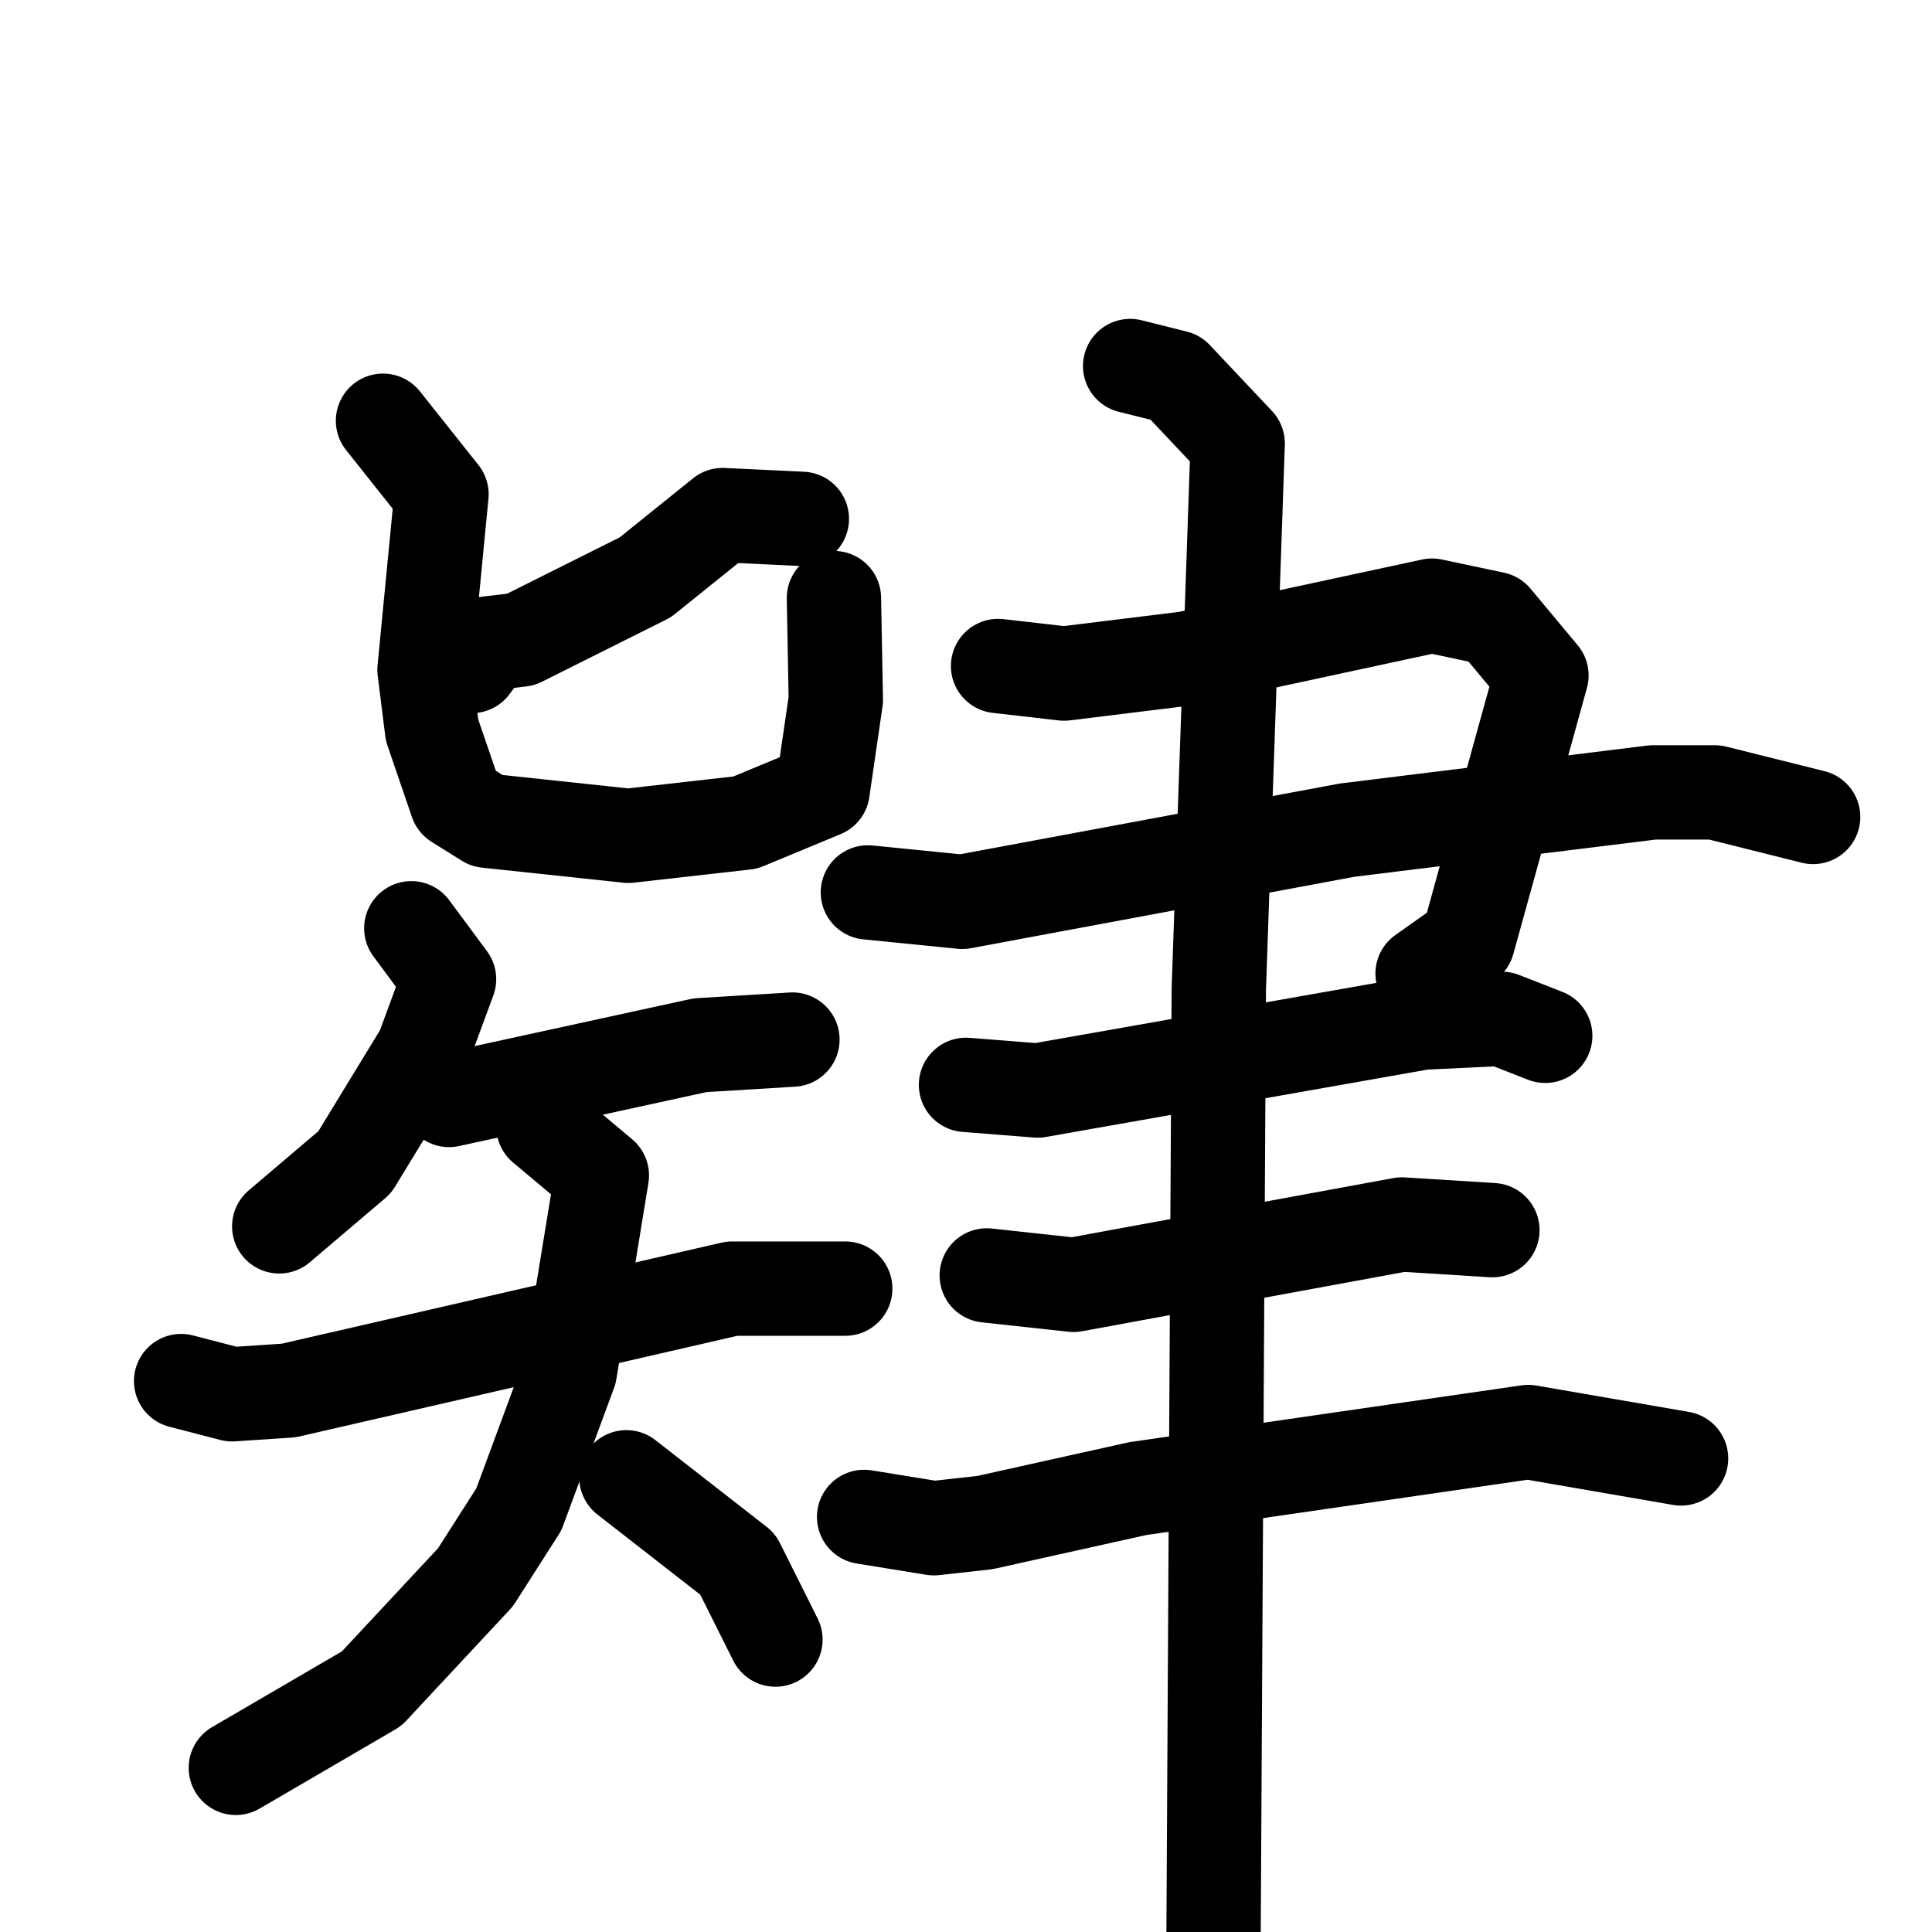 <svg xmlns="http://www.w3.org/2000/svg" viewBox="0 0 1024 1024">
  <g style="fill:none;stroke:#000000;stroke-width:50;stroke-linecap:round;stroke-linejoin:round;" transform="scale(1, 1) translate(0, 0)">
    <path d="M 425.0,275.0 L 383.0,273.0 L 342.0,306.0 L 276.0,339.0 L 259.0,341.0 L 250.0,353.0"/>
    <path d="M 203.0,223.0 L 234.0,262.0 L 225.0,355.0 L 229.0,387.0 L 242.0,425.0 L 258.0,435.0 L 333.0,443.0 L 395.0,436.0 L 436.0,419.0 L 443.0,371.0 L 442.0,317.0"/>
    <path d="M 218.0,492.0 L 238.0,519.0 L 224.0,557.0 L 188.0,616.0 L 148.0,650.0"/>
    <path d="M 238.0,583.0 L 371.0,554.0 L 420.0,551.0"/>
    <path d="M 96.0,732.0 L 123.0,739.0 L 153.0,737.0 L 388.0,683.0 L 448.0,683.0"/>
    <path d="M 288.0,597.0 L 319.0,623.0 L 302.0,727.0 L 275.0,800.0 L 252.0,836.0 L 197.0,895.0 L 125.0,937.0"/>
    <path d="M 332.0,783.0 L 391.0,829.0 L 411.0,869.0"/>
    <path d="M 529.0,353.0 L 564.0,357.0 L 629.0,349.0 L 759.0,321.0 L 792.0,328.0 L 817.0,358.0 L 778.0,499.0 L 754.0,516.0"/>
    <path d="M 460.0,473.0 L 510.0,478.0 L 714.0,440.0 L 876.0,420.0 L 909.0,420.0 L 961.0,433.0"/>
    <path d="M 512.0,575.0 L 550.0,578.0 L 754.0,542.0 L 796.0,540.0 L 819.0,549.0"/>
    <path d="M 523.0,676.0 L 569.0,681.0 L 743.0,649.0 L 791.0,652.0"/>
    <path d="M 458.0,804.0 L 495.0,810.0 L 522.0,807.0 L 603.0,789.0 L 810.0,759.0 L 891.0,773.0"/>
    <path d="M 599.0,194.0 L 623.0,200.0 L 656.0,235.0 L 646.0,524.0 L 643.0,1063.0"/>
  </g>
</svg>
